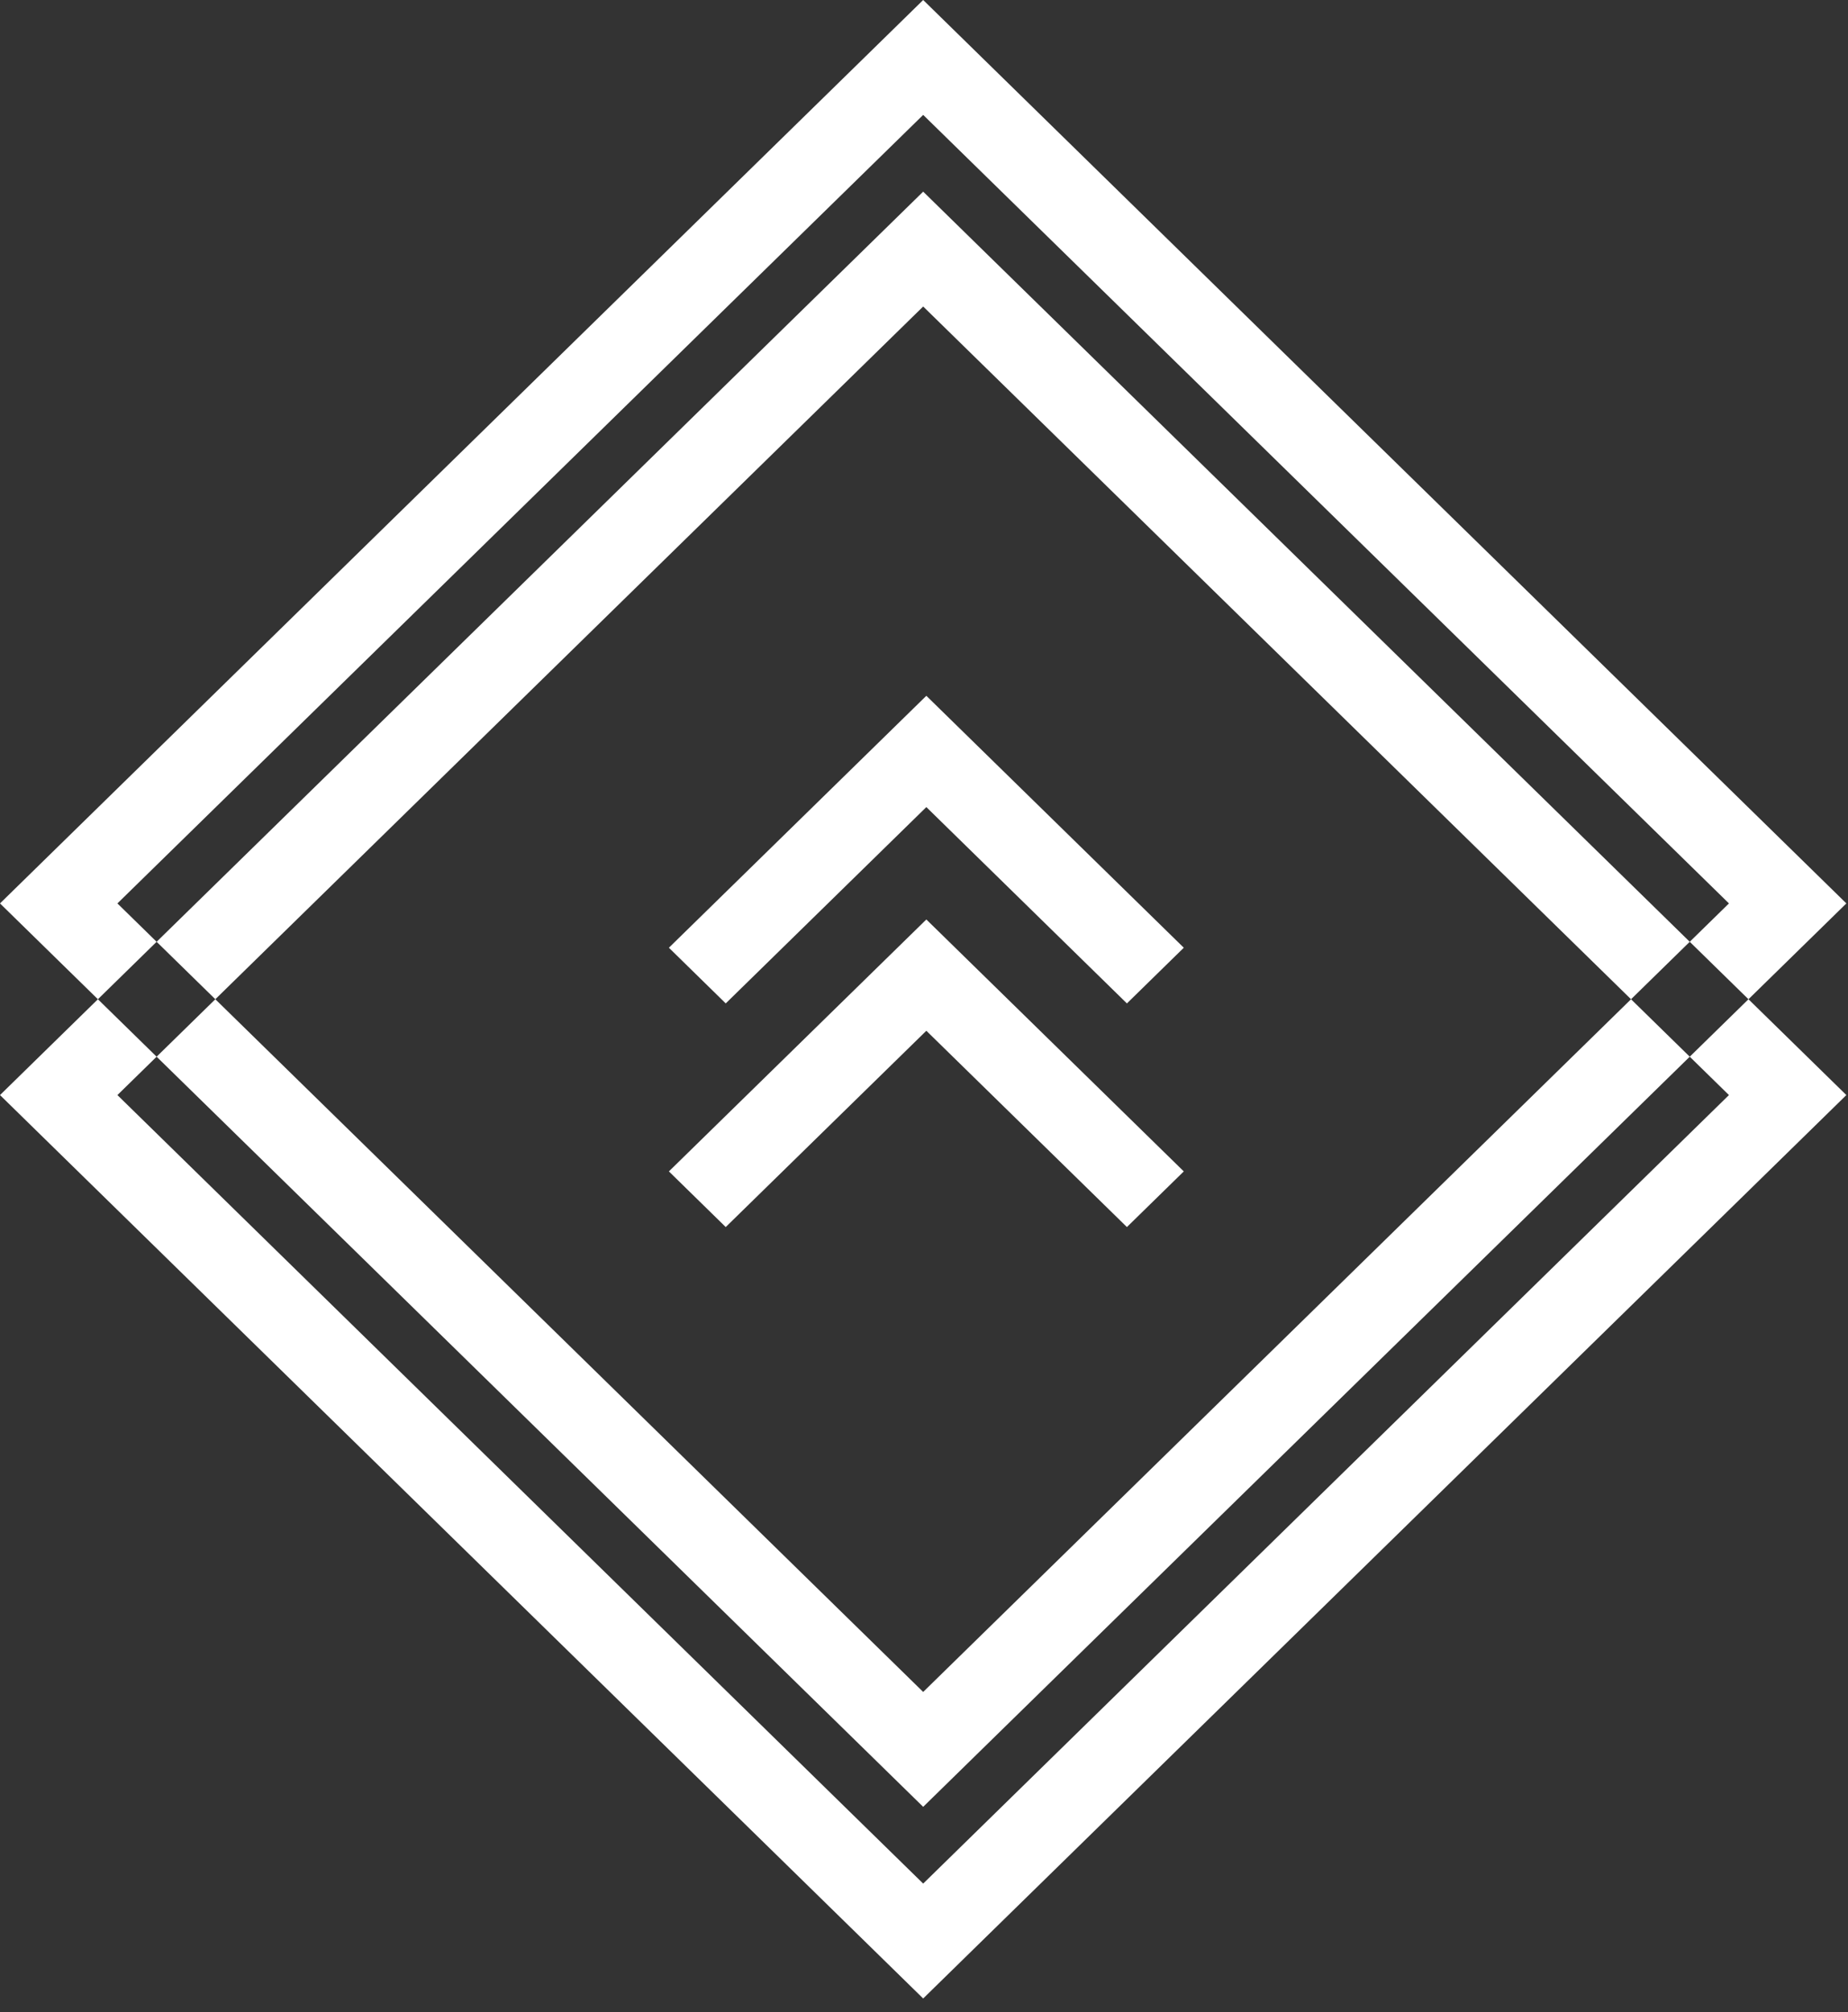 <svg viewBox="0 0 45 49" fill="none" xmlns="http://www.w3.org/2000/svg">
<rect x="0" y="0" width="45" height="49" fill="#333333" stroke="none"/>
<path fill-rule="evenodd" clip-rule="evenodd" d="M42.101 22L22.48 2.798L2.859 22L22.48 41.202L42.101 22ZM23.909 1.399L22.48 0L21.051 1.399L1.429 20.601L0 22L1.429 23.399L21.051 42.601L22.48 44L23.909 42.601L43.531 23.399L44.96 22L43.531 20.601L23.909 1.399ZM42.101 26.667L22.48 7.464L2.859 26.667L22.48 45.869L42.101 26.667ZM23.909 6.066L22.48 4.667L21.051 6.066L1.429 25.268L0 26.667L1.429 28.066L21.051 47.268L22.48 48.667L23.909 47.268L43.531 28.066L44.96 26.667L43.531 25.268L23.909 6.066ZM22.557 16.944L16.288 23.079L17.672 24.435L22.557 19.654L27.441 24.435L28.826 23.079L22.557 16.944ZM22.557 22.391L16.288 28.526L17.672 29.881L22.557 25.101L27.441 29.881L28.826 28.526L22.557 22.391Z" fill="white"/>
</svg>
